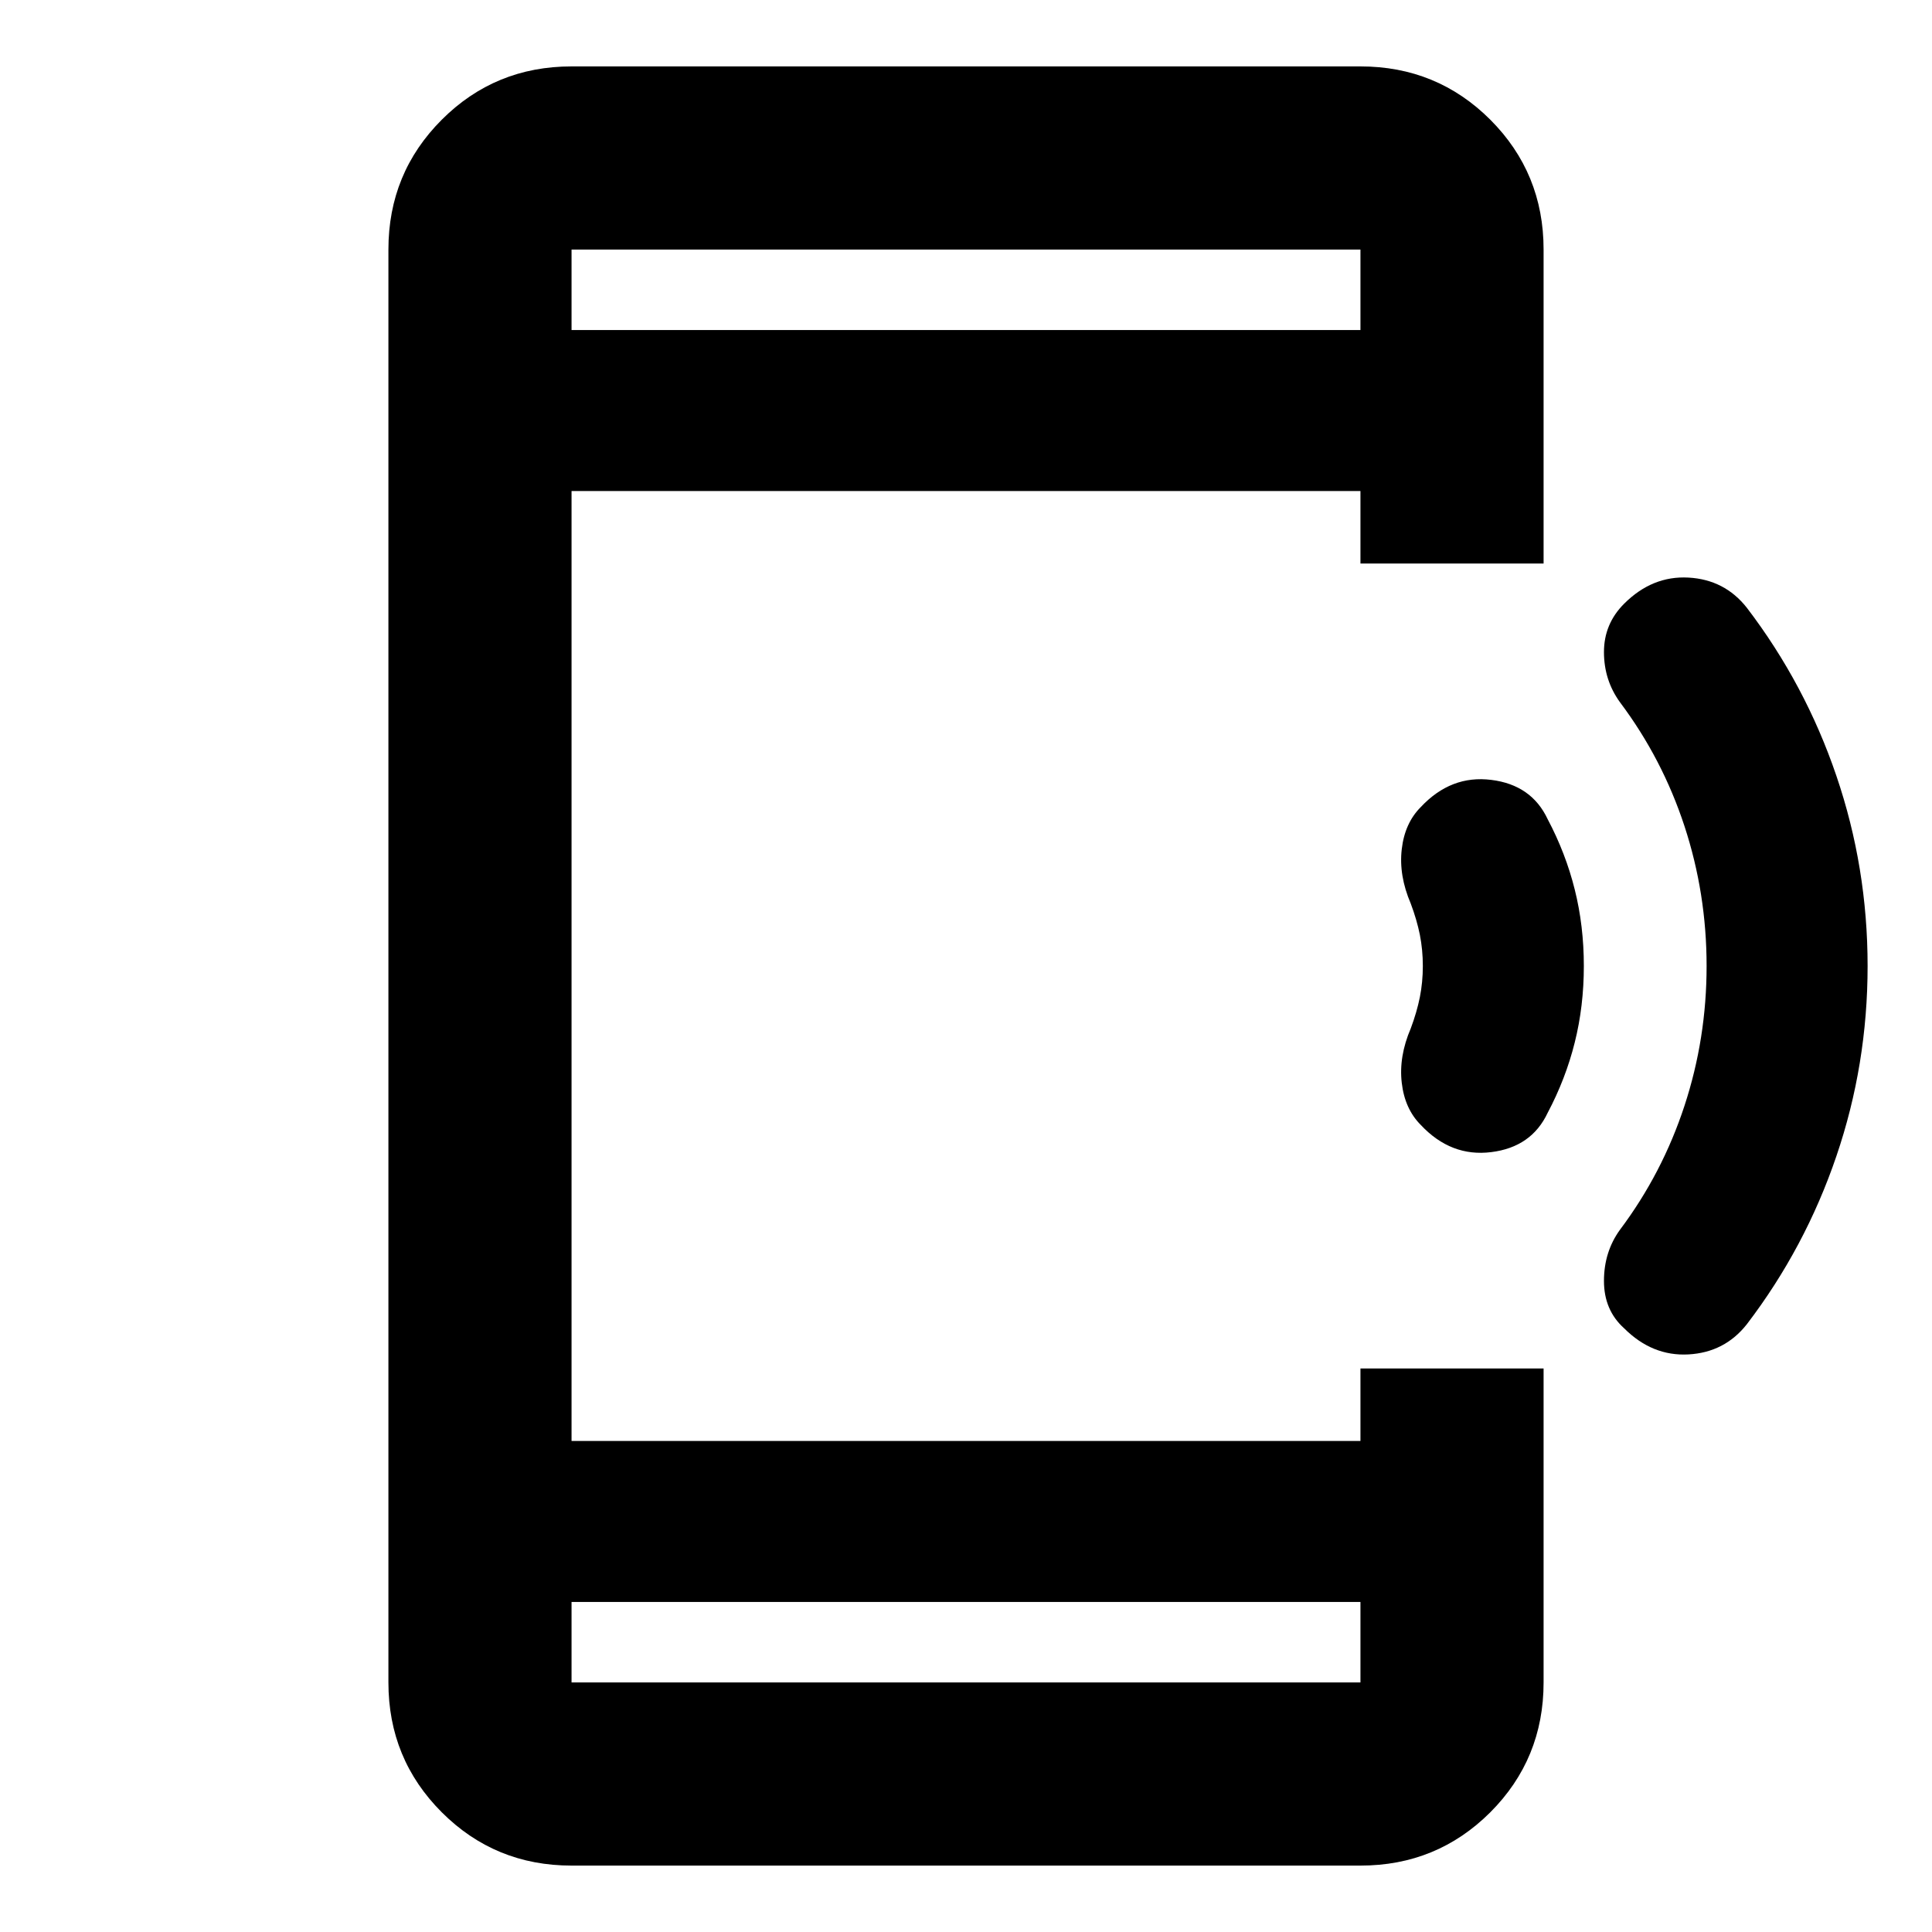 <svg xmlns="http://www.w3.org/2000/svg" height="24" width="24"><path d="M20.175 16.5Q19.925 16.275 19.925 15.912Q19.925 15.55 20.125 15.275Q20.65 14.575 20.925 13.737Q21.2 12.9 21.2 12Q21.2 11.1 20.925 10.262Q20.65 9.425 20.125 8.725Q19.925 8.45 19.925 8.1Q19.925 7.75 20.175 7.5Q20.525 7.15 20.975 7.175Q21.425 7.2 21.7 7.55Q22.425 8.5 22.812 9.637Q23.2 10.775 23.2 12Q23.2 13.225 22.812 14.363Q22.425 15.5 21.7 16.45Q21.425 16.8 20.975 16.825Q20.525 16.85 20.175 16.5ZM17.65 13.975Q17.45 13.775 17.413 13.45Q17.375 13.125 17.525 12.775Q17.6 12.575 17.638 12.387Q17.675 12.2 17.675 12Q17.675 11.8 17.638 11.612Q17.6 11.425 17.525 11.225Q17.375 10.875 17.413 10.55Q17.45 10.225 17.65 10.025Q18.025 9.625 18.525 9.688Q19.025 9.75 19.225 10.175Q19.45 10.6 19.562 11.05Q19.675 11.5 19.675 12Q19.675 12.5 19.562 12.95Q19.45 13.4 19.225 13.825Q19.025 14.25 18.525 14.312Q18.025 14.375 17.65 13.975ZM16.9 19.9H7.1V20.9Q7.1 20.9 7.1 20.9Q7.1 20.9 7.1 20.9H16.9Q16.9 20.9 16.9 20.9Q16.9 20.9 16.9 20.9ZM16.9 4.1V3.1Q16.9 3.1 16.9 3.1Q16.9 3.1 16.9 3.1H7.1Q7.1 3.1 7.1 3.1Q7.1 3.1 7.1 3.1V4.1ZM7.1 23.175Q6.15 23.175 5.488 22.513Q4.825 21.85 4.825 20.9V3.1Q4.825 2.15 5.488 1.487Q6.15 0.825 7.1 0.825H16.9Q17.85 0.825 18.513 1.487Q19.175 2.15 19.175 3.1V7H16.9V6.1H7.1V17.9H16.9V17H19.175V20.9Q19.175 21.85 18.513 22.513Q17.85 23.175 16.9 23.175ZM7.1 3.1Q7.1 3.1 7.1 3.1Q7.1 3.1 7.1 3.1V4.1V3.1Q7.1 3.1 7.1 3.1Q7.1 3.1 7.1 3.1ZM7.1 20.9Q7.1 20.9 7.1 20.9Q7.1 20.9 7.1 20.9V19.9V20.9Q7.1 20.9 7.1 20.9Q7.1 20.9 7.1 20.9Z"/></svg>